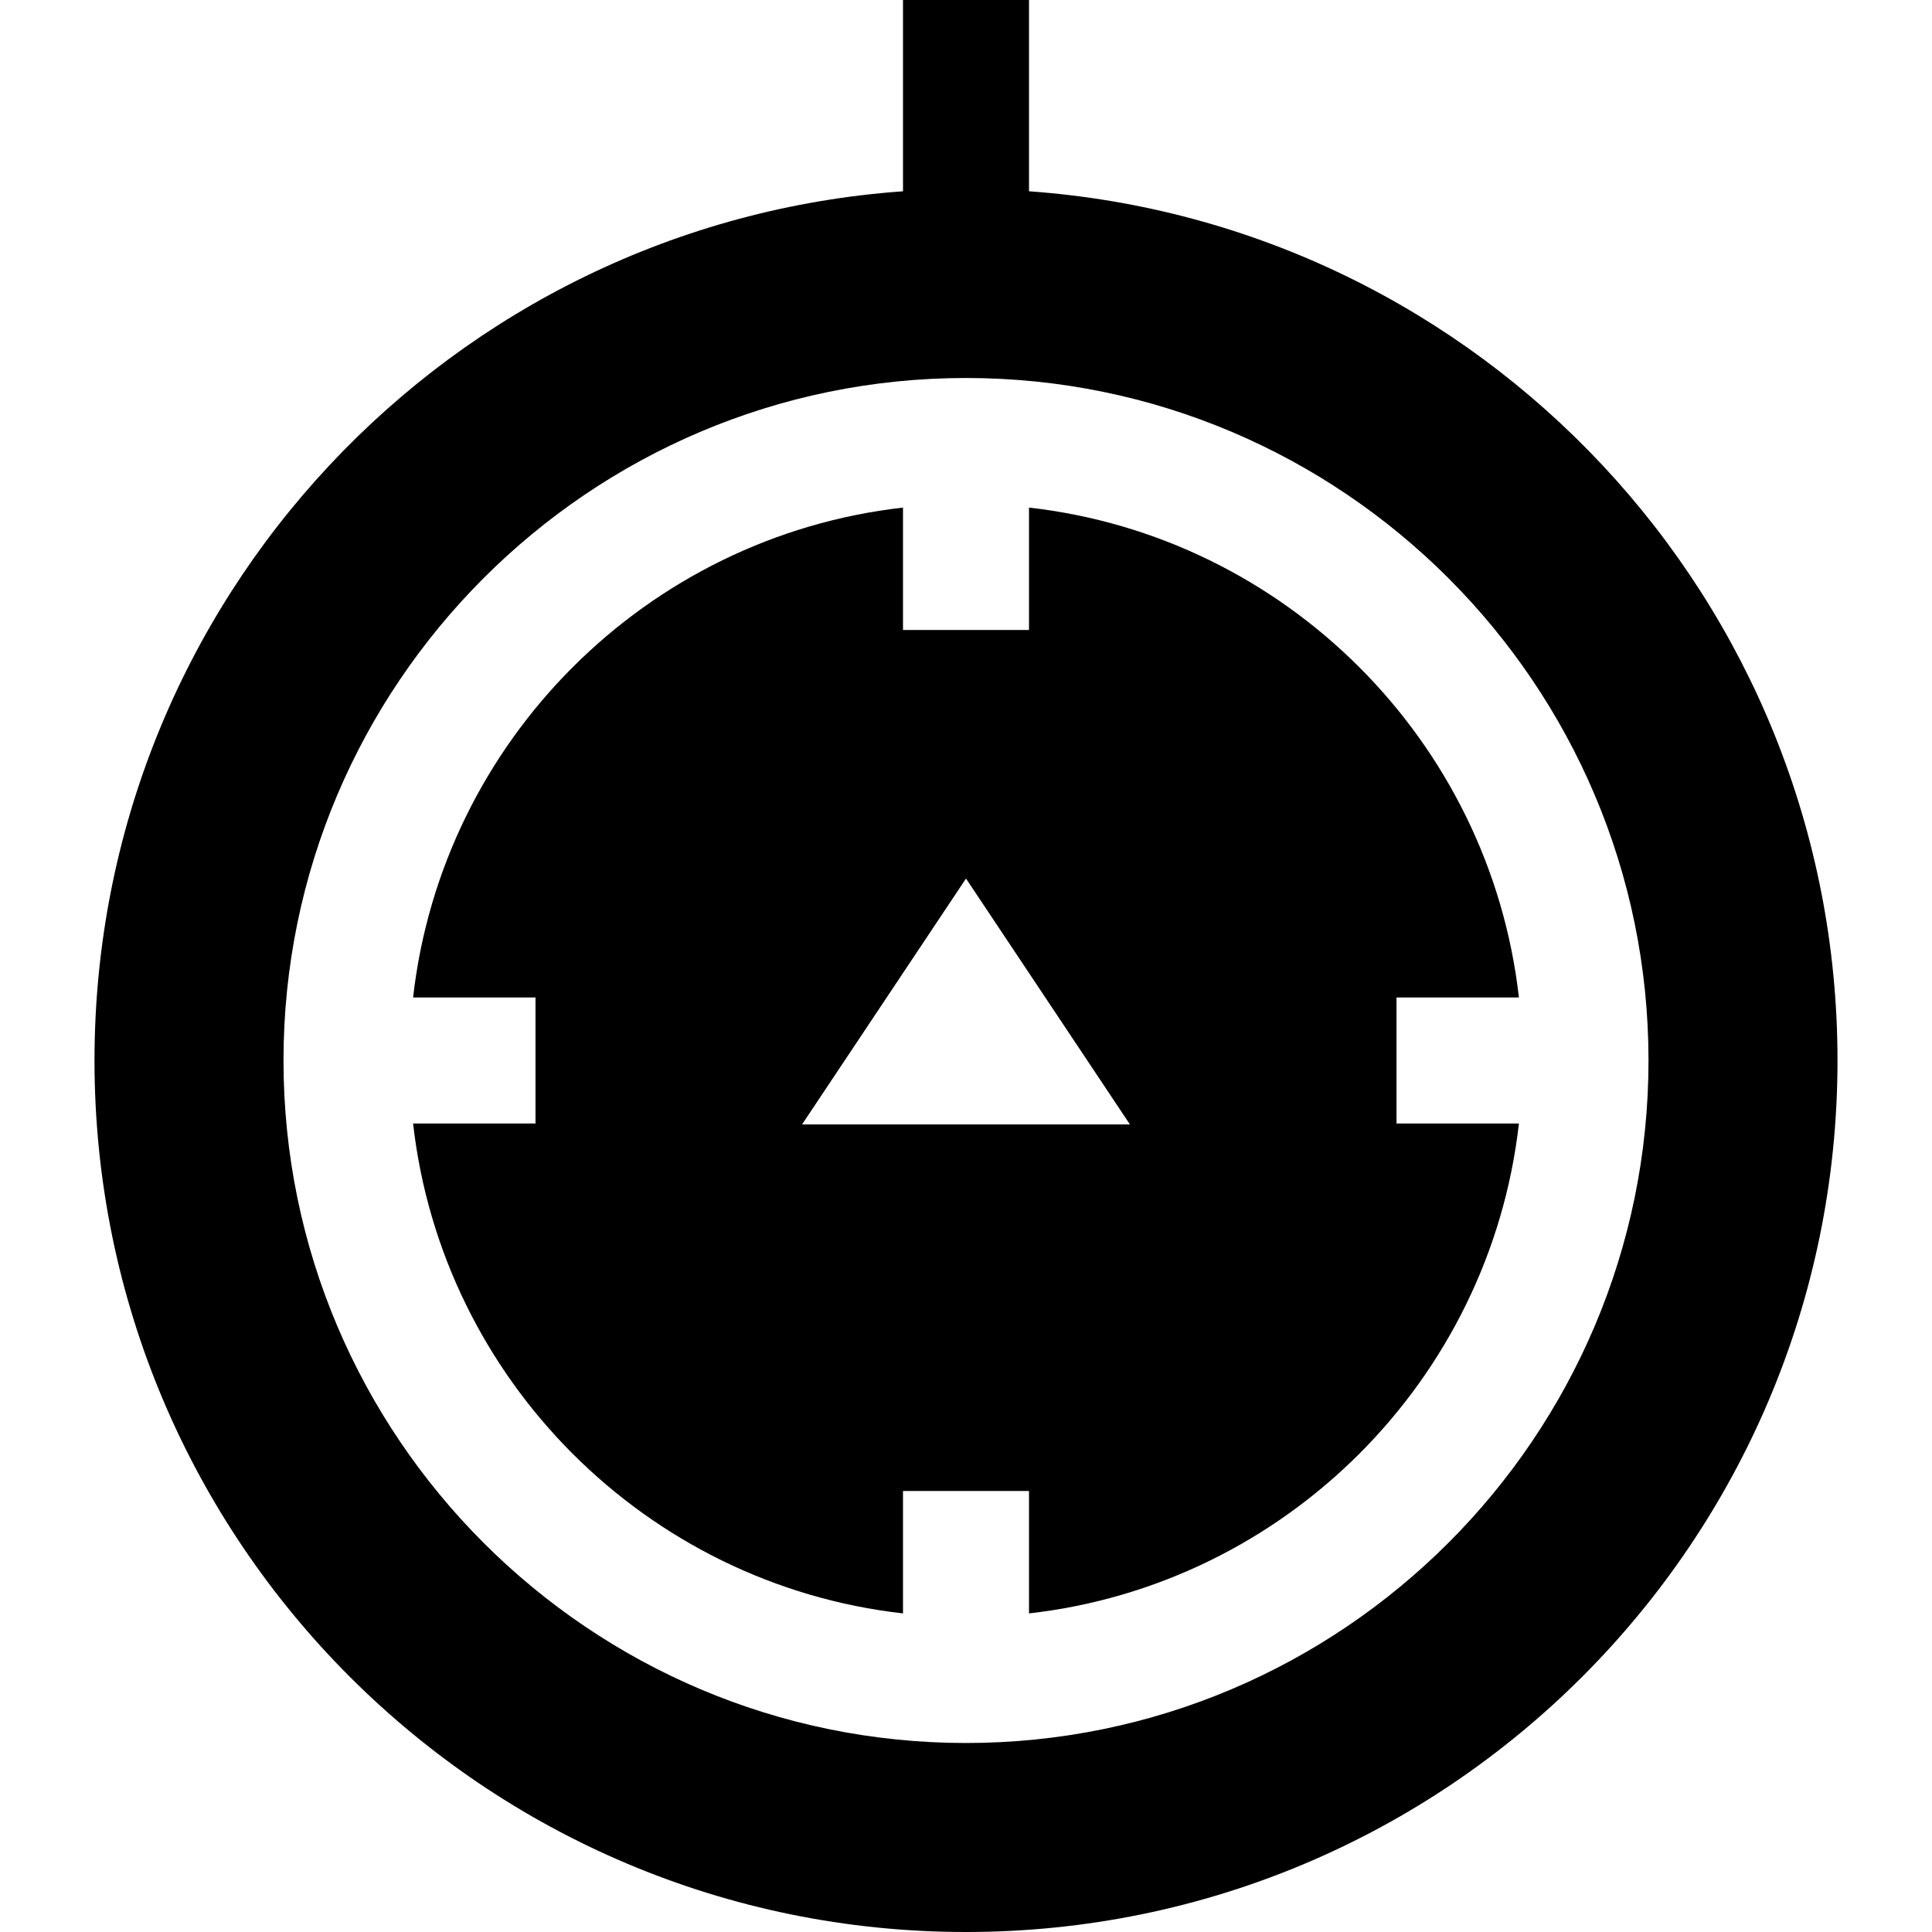 <?xml version="1.0" encoding="iso-8859-1"?>
<!-- Generator: Adobe Illustrator 19.0.0, SVG Export Plug-In . SVG Version: 6.00 Build 0)  -->
<svg xmlns="http://www.w3.org/2000/svg" xmlns:xlink="http://www.w3.org/1999/xlink" version="1.1" id="Layer_1" x="0px" y="0px" viewBox="0 0 512 512" style="enable-background:new 0 0 512 512;" xml:space="preserve">
<g>
	<g>
		<path d="M370.087,264.348h32.441c-7.699-68.005-61.827-122.133-129.832-129.832v32.441h-33.391v-32.441    c-68.005,7.699-122.133,61.827-129.832,129.832h32.441v33.391h-32.441c7.699,68.005,61.826,122.133,129.832,129.832V395.13h33.391    v32.441c68.005-7.699,122.133-61.827,129.832-129.832h-32.441V264.348z M212.56,297.978v-0.001L256,232.819l43.439,65.16H212.56z"/>
	</g>
</g>
<g>
	<g>
		<path d="M272.696,50.692V0h-33.391v50.692C119.545,59.248,25.044,159.105,25.044,281.043C25.044,408.597,128.446,512,256,512    s230.957-103.403,230.957-230.957C486.957,159.105,392.455,59.248,272.696,50.692z M256,461.913    c-99.732,0-180.87-81.138-180.87-180.87s81.138-180.87,180.87-180.87s180.87,81.138,180.87,180.87S355.732,461.913,256,461.913z"/>
	</g>
</g>
<g>
</g>
<g>
</g>
<g>
</g>
<g>
</g>
<g>
</g>
<g>
</g>
<g>
</g>
<g>
</g>
<g>
</g>
<g>
</g>
<g>
</g>
<g>
</g>
<g>
</g>
<g>
</g>
<g>
</g>
</svg>
